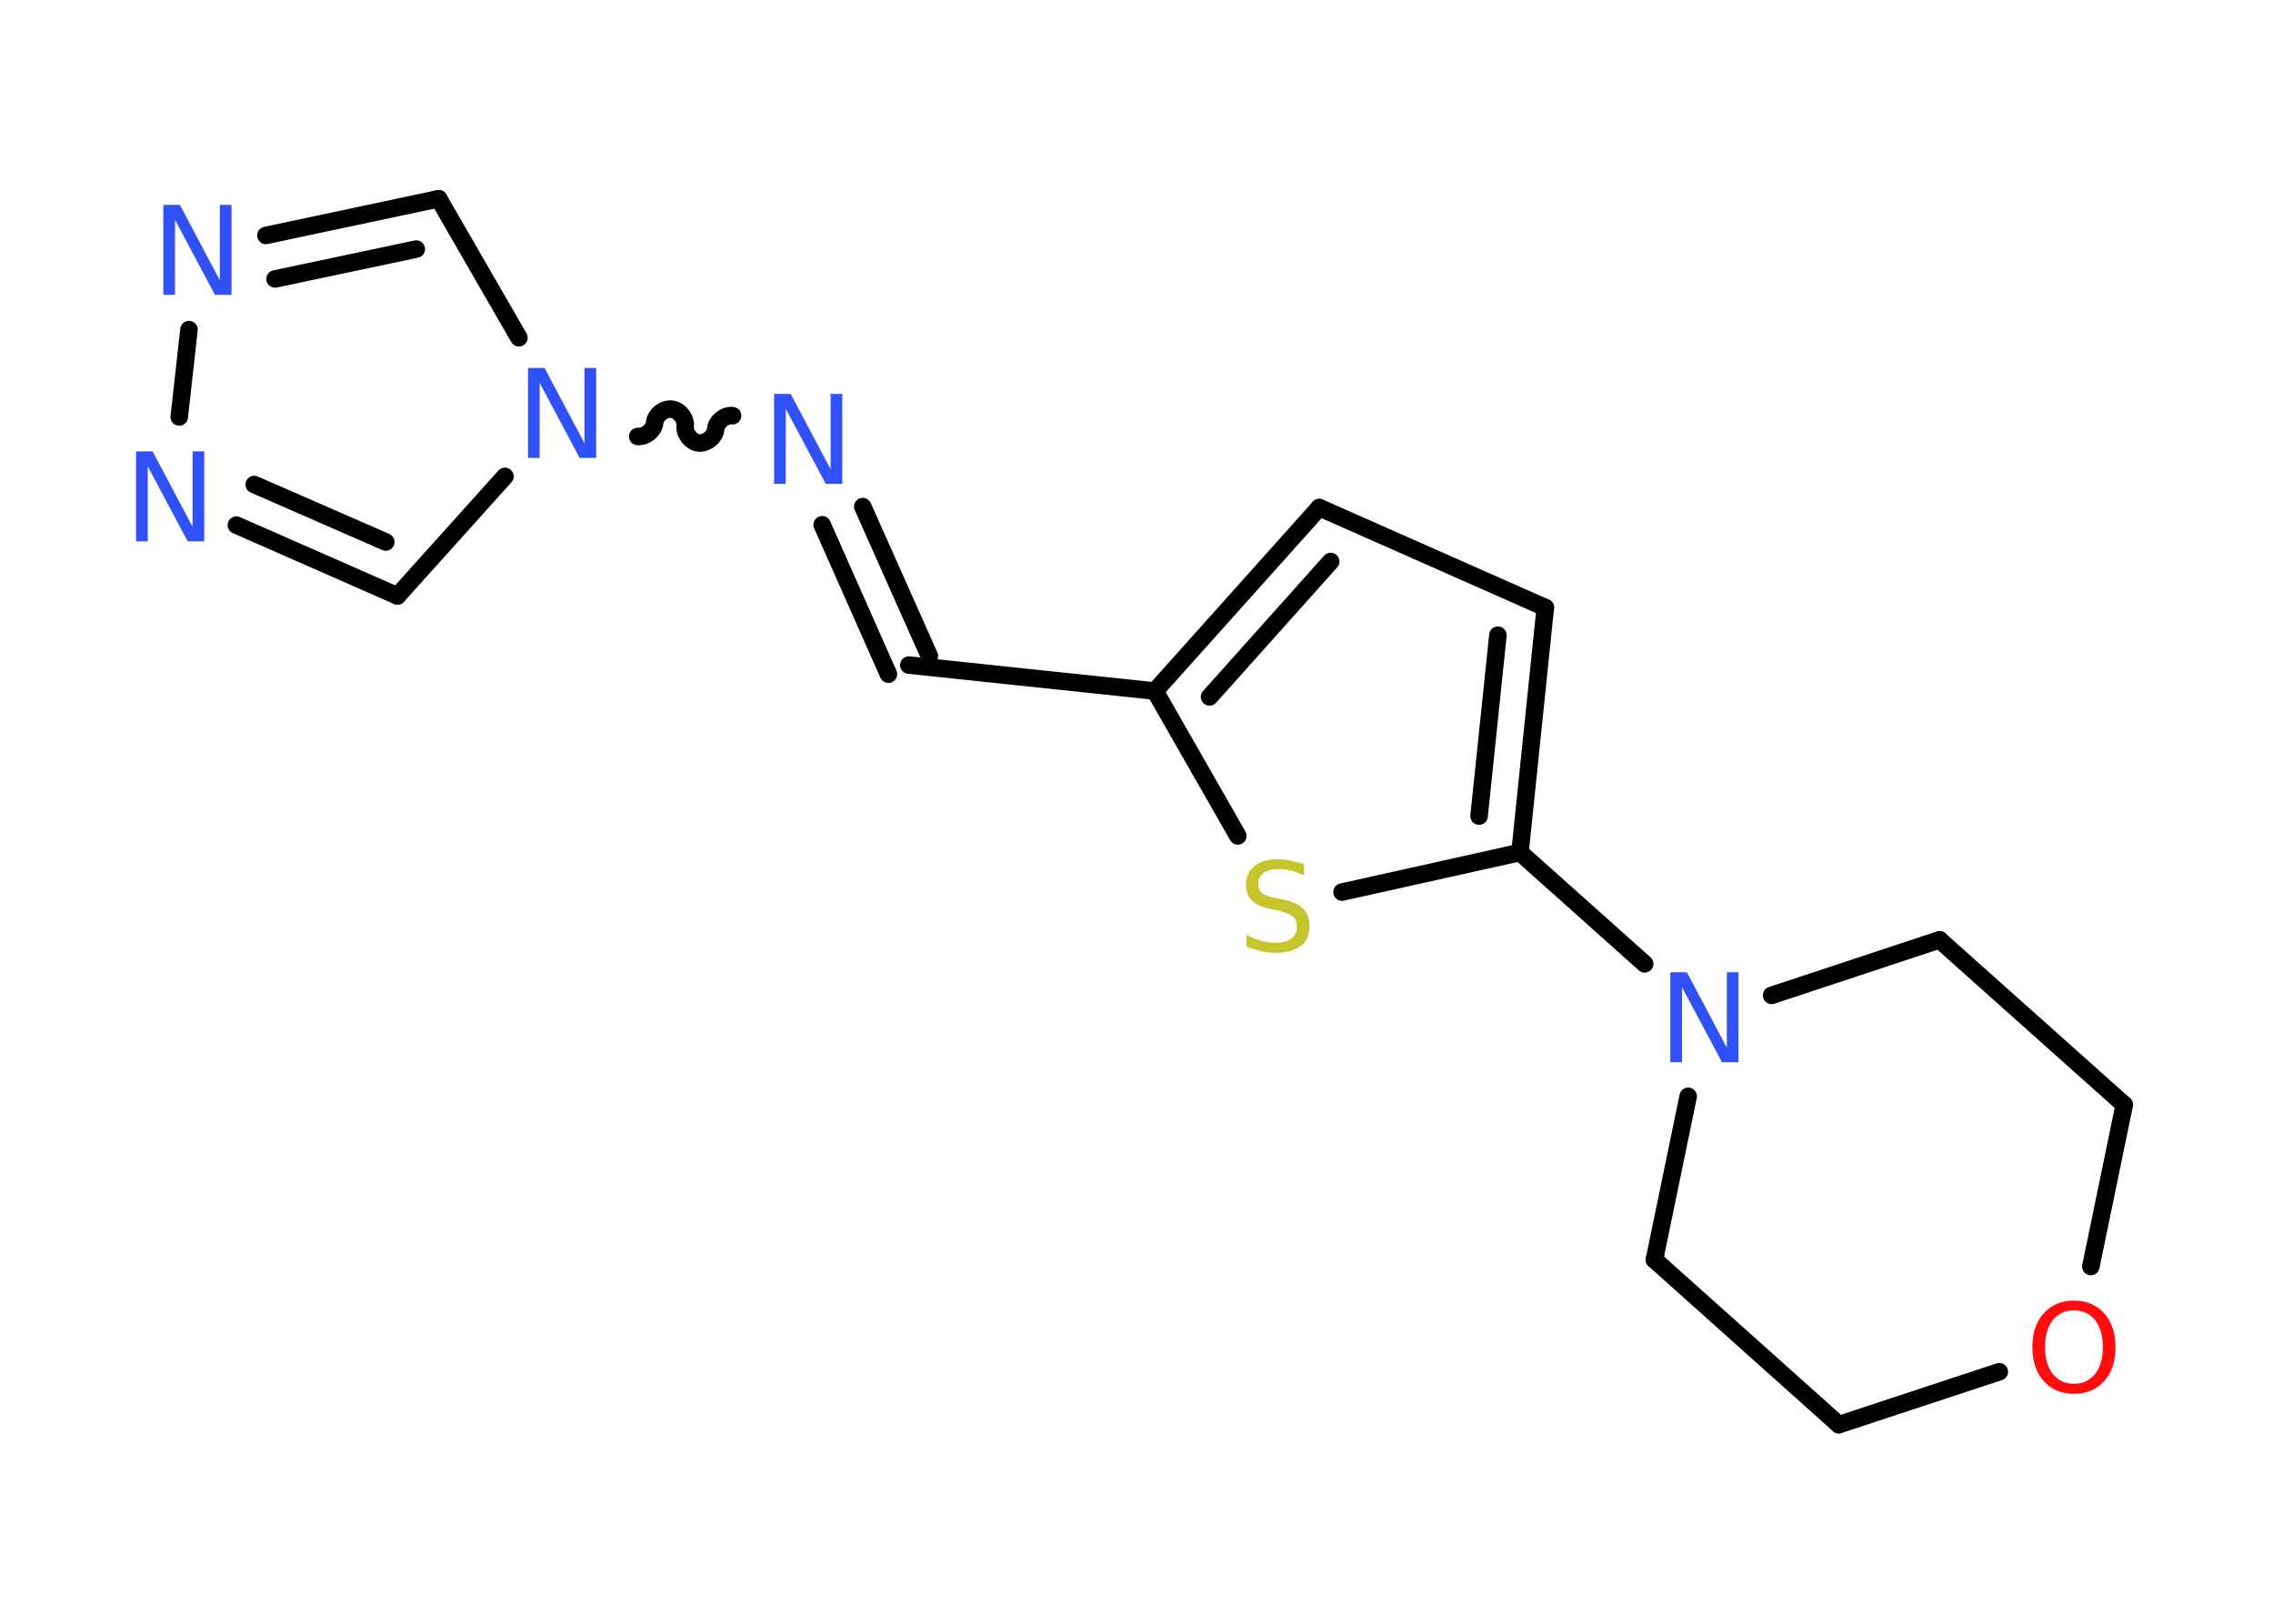 <?xml version='1.0' encoding='UTF-8'?>
<!DOCTYPE svg PUBLIC "-//W3C//DTD SVG 1.1//EN" "http://www.w3.org/Graphics/SVG/1.1/DTD/svg11.dtd">
<svg version='1.2' xmlns='http://www.w3.org/2000/svg' xmlns:xlink='http://www.w3.org/1999/xlink' width='70.0mm' height='50.0mm' viewBox='0 0 70.0 50.0'>
  <desc>Generated by the Chemistry Development Kit (http://github.com/cdk)</desc>
  <g stroke-linecap='round' stroke-linejoin='round' stroke='#000000' stroke-width='.54' fill='#3050F8'>
    <rect x='.0' y='.0' width='70.0' height='50.0' fill='#FFFFFF' stroke='none'/>
    <g id='mol1' class='mol'>
      <g id='mol1bnd1' class='bond'>
        <line x1='27.36' y1='20.76' x2='25.32' y2='16.16'/>
        <line x1='28.62' y1='20.2' x2='26.57' y2='15.6'/>
      </g>
      <path id='mol1bnd2' class='bond' d='M19.64 13.44c.24 .02 .5 -.19 .52 -.42c.02 -.24 .29 -.45 .52 -.42c.24 .02 .45 .29 .42 .52c-.02 .24 .19 .5 .42 .52c.24 .02 .5 -.19 .52 -.42c.02 -.24 .29 -.45 .52 -.42' fill='none' stroke='#000000' stroke-width='.54'/>
      <line id='mol1bnd3' class='bond' x1='15.98' y1='10.4' x2='13.51' y2='6.12'/>
      <g id='mol1bnd4' class='bond'>
        <line x1='13.51' y1='6.12' x2='8.19' y2='7.25'/>
        <line x1='12.82' y1='7.67' x2='8.47' y2='8.59'/>
      </g>
      <line id='mol1bnd5' class='bond' x1='5.82' y1='10.15' x2='5.52' y2='12.84'/>
      <g id='mol1bnd6' class='bond'>
        <line x1='7.28' y1='16.17' x2='12.24' y2='18.35'/>
        <line x1='7.83' y1='14.92' x2='11.88' y2='16.69'/>
      </g>
      <line id='mol1bnd7' class='bond' x1='15.55' y1='14.67' x2='12.24' y2='18.35'/>
      <line id='mol1bnd8' class='bond' x1='27.99' y1='20.48' x2='35.57' y2='21.28'/>
      <g id='mol1bnd9' class='bond'>
        <line x1='40.63' y1='15.63' x2='35.57' y2='21.28'/>
        <line x1='40.98' y1='17.29' x2='37.25' y2='21.46'/>
      </g>
      <line id='mol1bnd10' class='bond' x1='40.63' y1='15.63' x2='47.59' y2='18.71'/>
      <g id='mol1bnd11' class='bond'>
        <line x1='46.81' y1='26.25' x2='47.59' y2='18.71'/>
        <line x1='45.55' y1='25.13' x2='46.13' y2='19.56'/>
      </g>
      <line id='mol1bnd12' class='bond' x1='46.81' y1='26.25' x2='50.65' y2='29.68'/>
      <line id='mol1bnd13' class='bond' x1='54.56' y1='30.65' x2='59.73' y2='28.94'/>
      <line id='mol1bnd14' class='bond' x1='59.73' y1='28.94' x2='65.42' y2='34.02'/>
      <line id='mol1bnd15' class='bond' x1='65.42' y1='34.02' x2='64.39' y2='39.0'/>
      <line id='mol1bnd16' class='bond' x1='61.57' y1='42.24' x2='56.63' y2='43.87'/>
      <line id='mol1bnd17' class='bond' x1='56.63' y1='43.87' x2='50.95' y2='38.79'/>
      <line id='mol1bnd18' class='bond' x1='51.99' y1='33.76' x2='50.95' y2='38.79'/>
      <line id='mol1bnd19' class='bond' x1='46.81' y1='26.25' x2='41.33' y2='27.47'/>
      <line id='mol1bnd20' class='bond' x1='35.57' y1='21.28' x2='38.12' y2='25.74'/>
      <path id='mol1atm2' class='atom' d='M23.85 12.13h.5l1.23 2.32v-2.32h.36v2.77h-.51l-1.23 -2.31v2.31h-.36v-2.77z' stroke='none'/>
      <path id='mol1atm3' class='atom' d='M16.27 11.33h.5l1.23 2.32v-2.32h.36v2.77h-.51l-1.23 -2.31v2.31h-.36v-2.77z' stroke='none'/>
      <path id='mol1atm5' class='atom' d='M5.04 6.31h.5l1.23 2.32v-2.32h.36v2.77h-.51l-1.23 -2.31v2.31h-.36v-2.77z' stroke='none'/>
      <path id='mol1atm6' class='atom' d='M4.2 13.9h.5l1.23 2.32v-2.32h.36v2.77h-.51l-1.23 -2.31v2.31h-.36v-2.77z' stroke='none'/>
      <path id='mol1atm12' class='atom' d='M51.45 29.94h.5l1.23 2.32v-2.32h.36v2.77h-.51l-1.23 -2.31v2.31h-.36v-2.77z' stroke='none'/>
      <path id='mol1atm15' class='atom' d='M63.87 40.35q-.41 .0 -.65 .3q-.24 .3 -.24 .83q.0 .52 .24 .83q.24 .3 .65 .3q.41 .0 .65 -.3q.24 -.3 .24 -.83q.0 -.52 -.24 -.83q-.24 -.3 -.65 -.3zM63.87 40.05q.58 .0 .93 .39q.35 .39 .35 1.04q.0 .66 -.35 1.05q-.35 .39 -.93 .39q-.58 .0 -.93 -.39q-.35 -.39 -.35 -1.05q.0 -.65 .35 -1.04q.35 -.39 .93 -.39z' stroke='none' fill='#FF0D0D'/>
      <path id='mol1atm18' class='atom' d='M40.16 26.6v.36q-.21 -.1 -.4 -.15q-.19 -.05 -.37 -.05q-.31 .0 -.47 .12q-.17 .12 -.17 .34q.0 .18 .11 .28q.11 .09 .42 .15l.23 .05q.42 .08 .62 .28q.2 .2 .2 .54q.0 .4 -.27 .61q-.27 .21 -.79 .21q-.2 .0 -.42 -.05q-.22 -.05 -.46 -.13v-.38q.23 .13 .45 .19q.22 .06 .43 .06q.32 .0 .5 -.13q.17 -.13 .17 -.36q.0 -.21 -.13 -.32q-.13 -.11 -.41 -.17l-.23 -.05q-.42 -.08 -.61 -.26q-.19 -.18 -.19 -.49q.0 -.37 .26 -.58q.26 -.21 .71 -.21q.19 .0 .39 .04q.2 .04 .41 .1z' stroke='none' fill='#C6C62C'/>
    </g>
  </g>
</svg>
